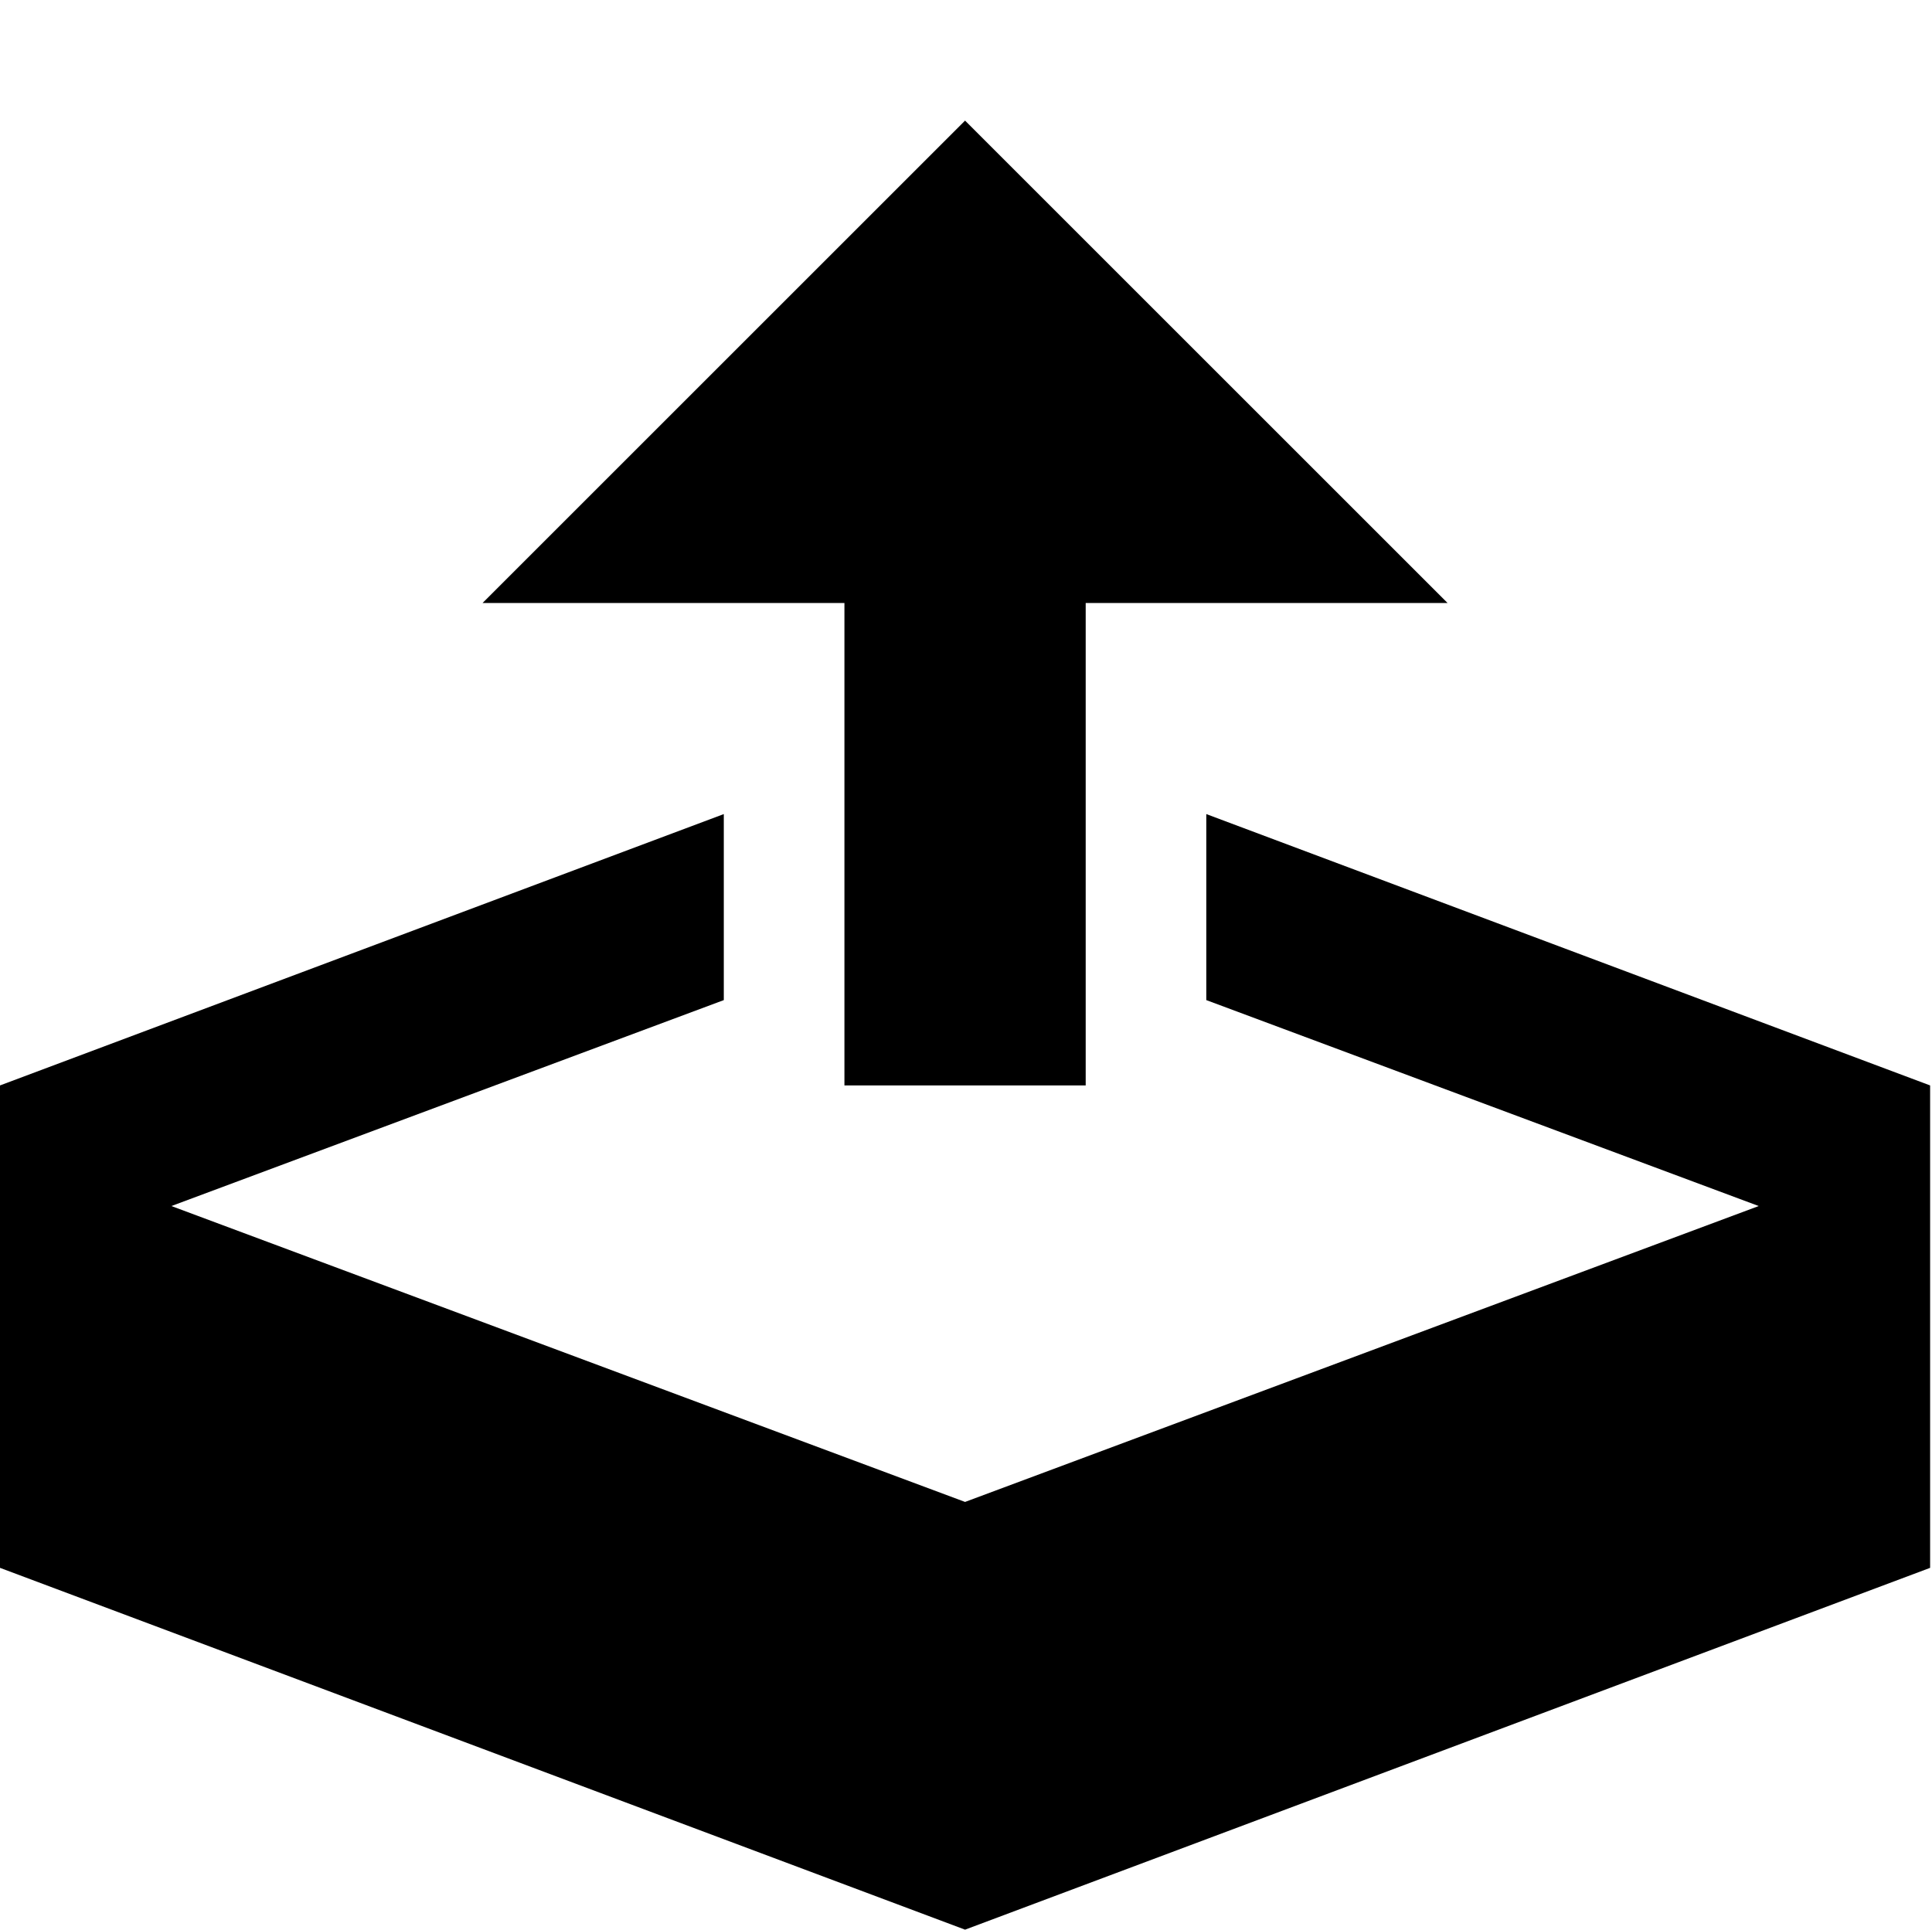 <?xml version="1.0" standalone="no"?><!DOCTYPE svg PUBLIC "-//W3C//DTD SVG 1.1//EN" "http://www.w3.org/Graphics/SVG/1.1/DTD/svg11.dtd"><svg t="1492696121294" class="icon" style="" viewBox="0 0 1025 1024" version="1.1" xmlns="http://www.w3.org/2000/svg" p-id="2857" xmlns:xlink="http://www.w3.org/1999/xlink" width="200.195" height="200"><defs><style type="text/css"></style></defs><path d="M448 576l128 0 0-256 192 0-256-256-256 256 192 0zM640 432.005l0 98.714 293.069 109.281-421.069 157.02-421.069-157.02 293.069-109.281 0-98.714-384 143.995 0 256 512 192 512-192 0-256z" p-id="2858"></path></svg>